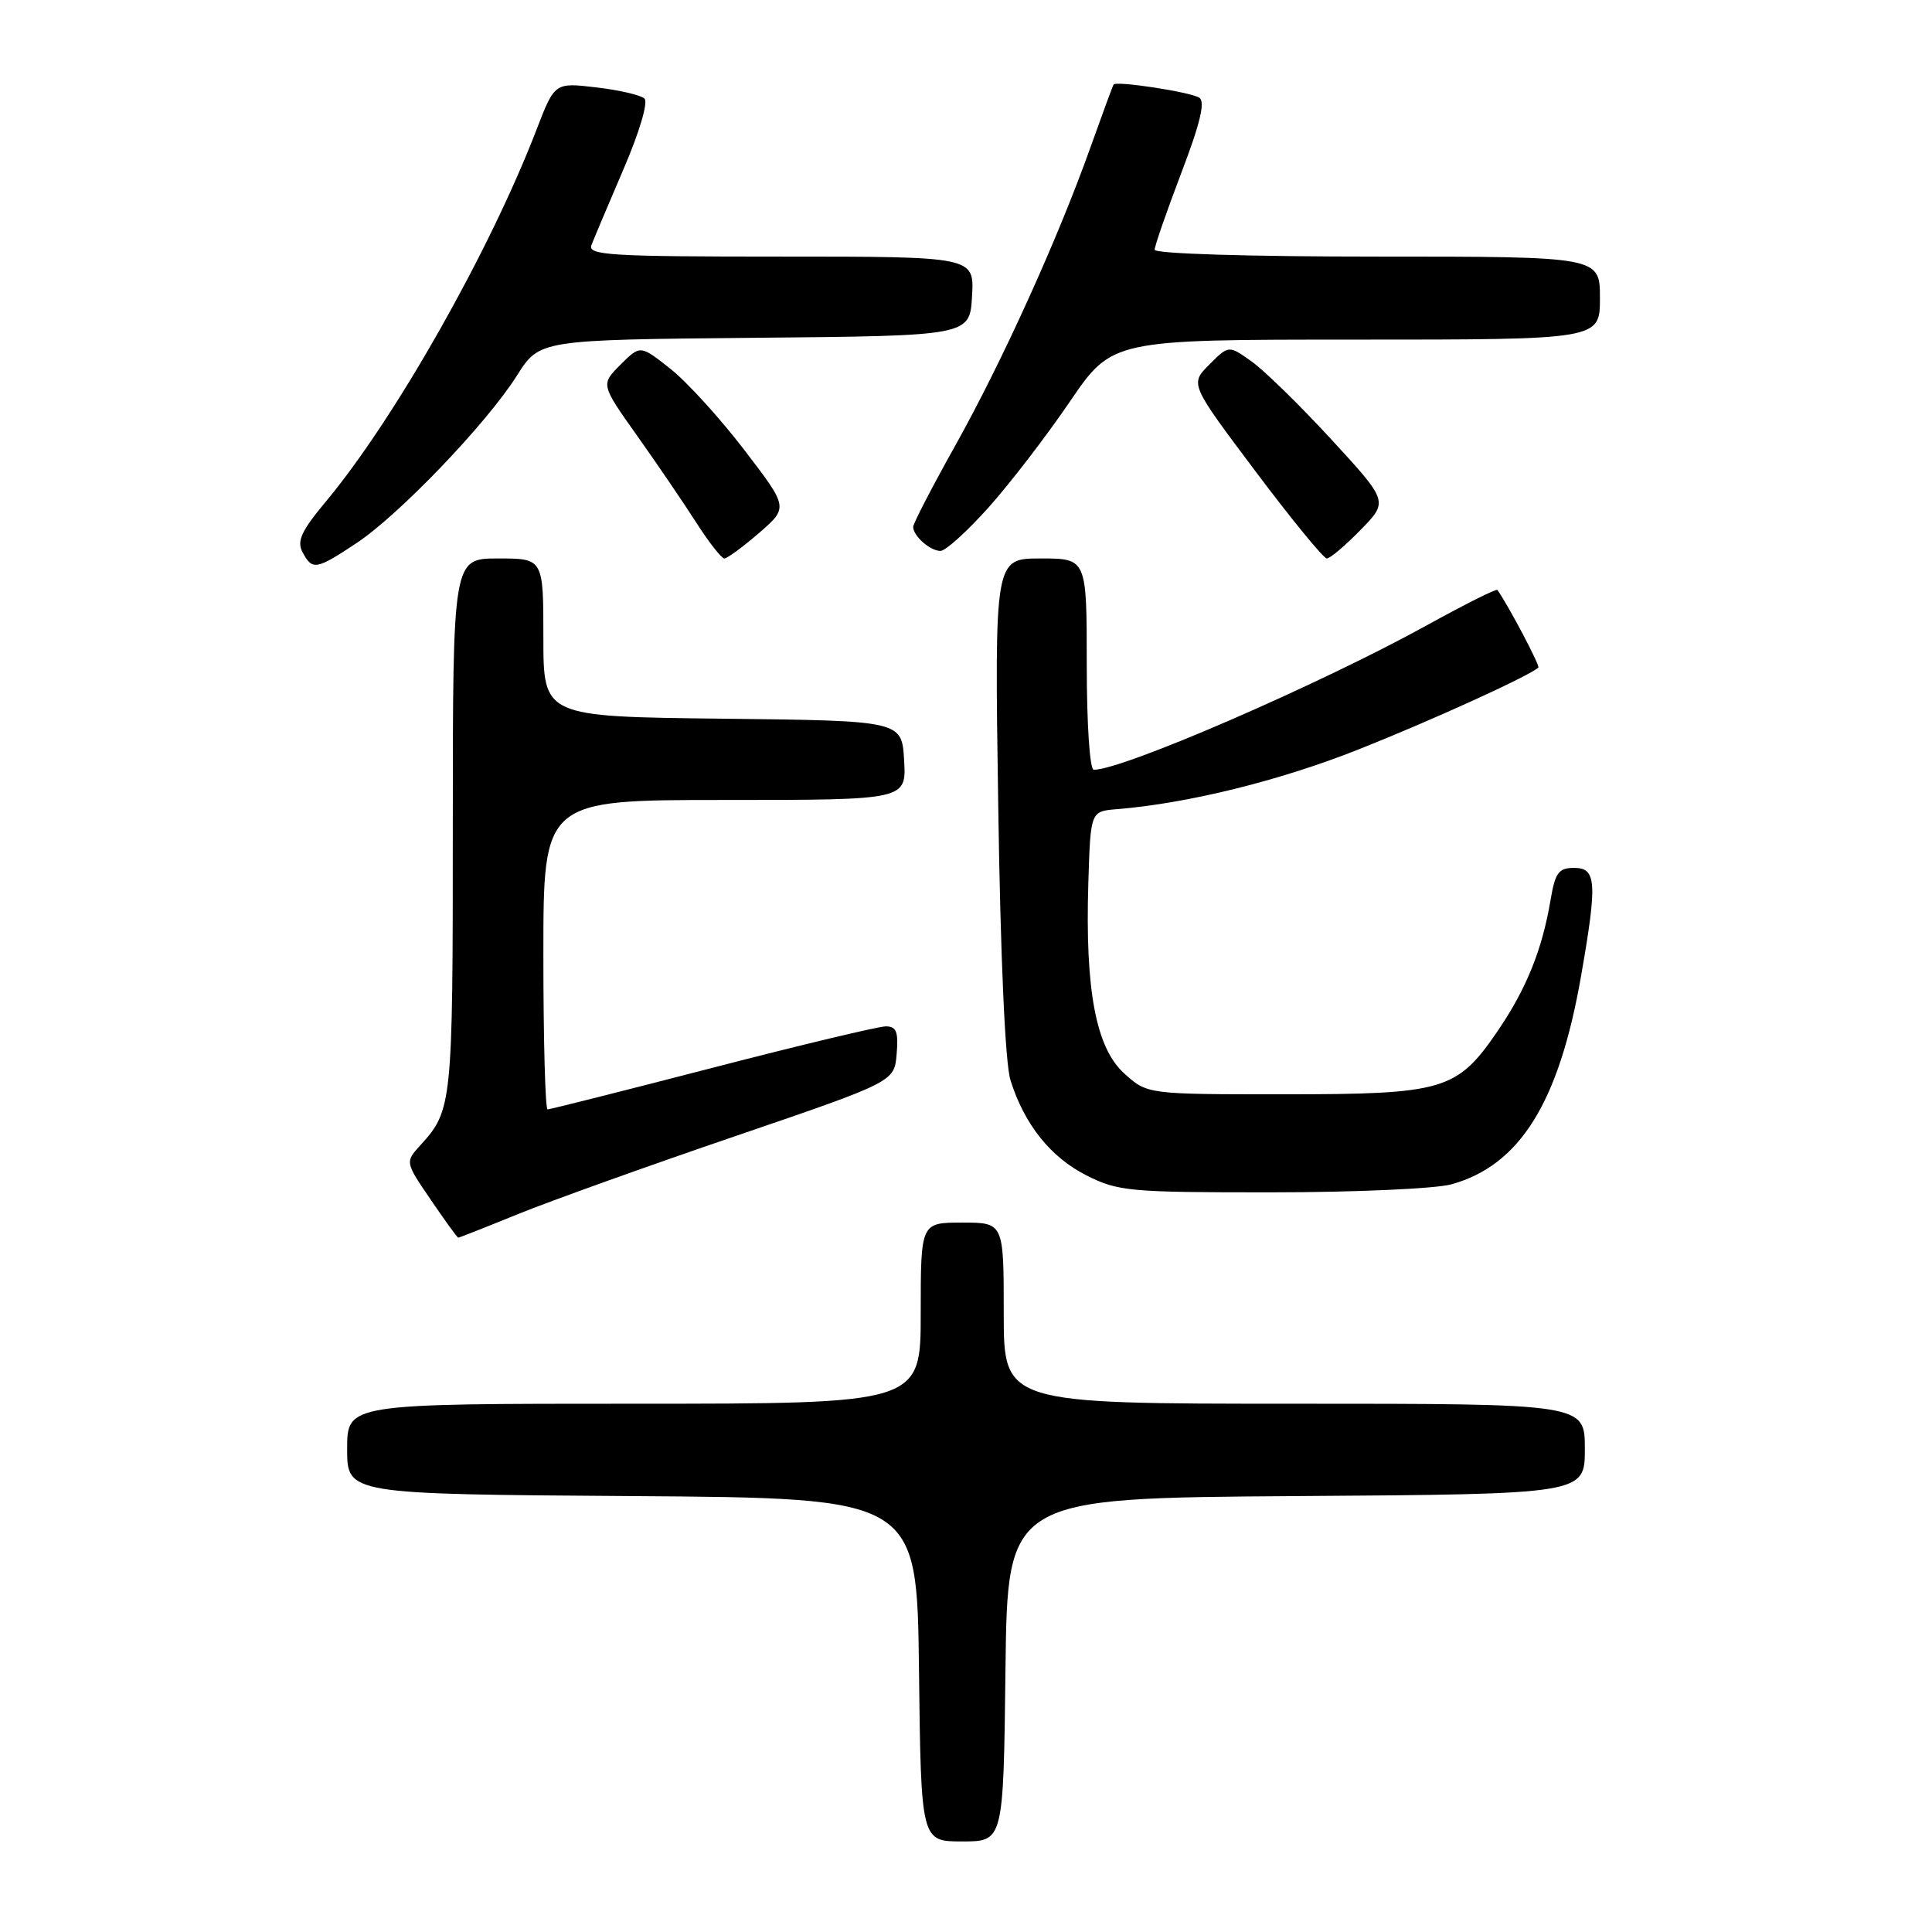<?xml version="1.0" encoding="UTF-8" standalone="no"?>
<!DOCTYPE svg PUBLIC "-//W3C//DTD SVG 1.1//EN" "http://www.w3.org/Graphics/SVG/1.1/DTD/svg11.dtd" >
<svg xmlns="http://www.w3.org/2000/svg" xmlns:xlink="http://www.w3.org/1999/xlink" version="1.1" viewBox="0 0 256 256">
 <g >
 <path fill="currentColor"
d=" M 133.23 221.25 C 133.50 198.50 133.50 198.50 171.75 198.24 C 210.00 197.98 210.00 197.98 210.00 191.99 C 210.00 186.00 210.00 186.00 171.50 186.00 C 133.00 186.00 133.00 186.00 133.00 174.00 C 133.00 162.00 133.00 162.00 127.50 162.00 C 122.00 162.00 122.00 162.00 122.00 174.00 C 122.00 186.00 122.00 186.00 84.00 186.00 C 46.00 186.00 46.00 186.00 46.00 191.99 C 46.00 197.98 46.00 197.98 83.75 198.24 C 121.50 198.50 121.50 198.50 121.77 221.25 C 122.04 244.00 122.04 244.00 127.50 244.00 C 132.96 244.00 132.96 244.00 133.23 221.25 Z  M 68.72 160.84 C 73.00 159.11 85.95 154.46 97.50 150.52 C 118.50 143.34 118.50 143.34 118.81 139.67 C 119.06 136.72 118.78 136.00 117.37 136.00 C 116.41 136.00 106.06 138.47 94.37 141.50 C 82.68 144.53 72.86 147.00 72.56 147.00 C 72.25 147.00 72.00 137.78 72.00 126.50 C 72.00 106.00 72.00 106.00 96.05 106.00 C 120.10 106.00 120.10 106.00 119.80 100.75 C 119.50 95.50 119.50 95.50 95.75 95.23 C 72.00 94.96 72.00 94.96 72.00 84.48 C 72.00 74.00 72.00 74.00 66.00 74.00 C 60.00 74.00 60.00 74.00 60.00 109.57 C 60.00 146.35 59.92 147.12 55.71 151.74 C 53.67 153.98 53.67 153.98 57.09 158.99 C 58.96 161.74 60.60 164.00 60.72 164.00 C 60.85 164.00 64.45 162.58 68.72 160.84 Z  M 192.32 156.93 C 201.40 154.41 206.58 146.08 209.50 129.32 C 211.67 116.92 211.54 115.00 208.59 115.00 C 206.53 115.00 206.07 115.62 205.46 119.24 C 204.34 125.88 202.24 131.07 198.41 136.67 C 193.05 144.49 191.32 145.00 170.11 145.00 C 152.03 145.00 152.03 145.00 148.98 142.25 C 145.22 138.86 143.77 131.22 144.21 116.99 C 144.50 107.50 144.50 107.50 148.00 107.22 C 157.43 106.45 169.60 103.44 180.00 99.31 C 189.63 95.49 202.57 89.60 203.84 88.46 C 204.10 88.23 199.85 80.19 198.41 78.17 C 198.28 77.98 194.09 80.08 189.11 82.83 C 174.85 90.70 148.80 102.00 144.93 102.00 C 144.40 102.00 144.00 95.98 144.00 88.00 C 144.00 74.00 144.00 74.00 137.89 74.00 C 131.78 74.00 131.78 74.00 132.27 106.75 C 132.57 126.98 133.19 140.88 133.89 143.12 C 135.72 148.98 139.21 153.35 143.97 155.75 C 148.15 157.86 149.66 158.00 168.46 157.99 C 179.50 157.99 190.22 157.51 192.32 156.93 Z  M 47.23 71.97 C 52.88 68.23 64.49 56.11 68.50 49.76 C 71.49 45.03 71.49 45.03 100.00 44.76 C 128.50 44.50 128.50 44.50 128.80 39.25 C 129.10 34.00 129.10 34.00 103.45 34.00 C 80.80 34.00 77.86 33.82 78.37 32.47 C 78.70 31.62 80.61 27.10 82.62 22.41 C 84.73 17.51 85.91 13.53 85.39 13.06 C 84.90 12.60 82.03 11.93 79.00 11.58 C 73.50 10.93 73.50 10.93 71.08 17.21 C 64.88 33.32 52.33 55.48 43.21 66.42 C 39.93 70.35 39.30 71.70 40.09 73.17 C 41.39 75.60 41.88 75.52 47.23 71.97 Z  M 100.57 70.63 C 104.47 67.25 104.47 67.25 98.63 59.63 C 95.42 55.43 91.00 50.58 88.81 48.85 C 84.84 45.71 84.84 45.71 82.22 48.32 C 79.60 50.94 79.60 50.94 84.41 57.72 C 87.06 61.45 90.59 66.64 92.26 69.25 C 93.93 71.86 95.61 74.00 95.98 74.00 C 96.36 74.00 98.42 72.48 100.57 70.63 Z  M 180.28 70.22 C 183.97 66.45 183.97 66.45 176.43 58.25 C 172.29 53.75 167.53 49.09 165.85 47.90 C 162.81 45.73 162.81 45.73 160.24 48.31 C 157.67 50.88 157.67 50.88 166.35 62.44 C 171.12 68.80 175.38 74.00 175.81 74.00 C 176.24 74.00 178.25 72.30 180.28 70.22 Z  M 130.98 67.25 C 133.81 64.09 138.65 57.79 141.74 53.25 C 147.36 45.00 147.36 45.00 179.68 45.00 C 212.00 45.00 212.00 45.00 212.00 39.50 C 212.00 34.00 212.00 34.00 182.50 34.00 C 165.35 34.00 153.00 33.62 153.00 33.09 C 153.00 32.58 154.59 28.01 156.53 22.91 C 159.05 16.31 159.73 13.45 158.90 12.94 C 157.68 12.18 147.92 10.69 147.56 11.20 C 147.44 11.37 146.07 15.10 144.50 19.50 C 140.19 31.61 132.82 47.86 126.59 59.02 C 123.51 64.52 121.00 69.38 121.00 69.81 C 121.00 71.02 123.25 73.00 124.62 73.00 C 125.29 73.00 128.15 70.41 130.98 67.25 Z "/>
</g>
</svg>
